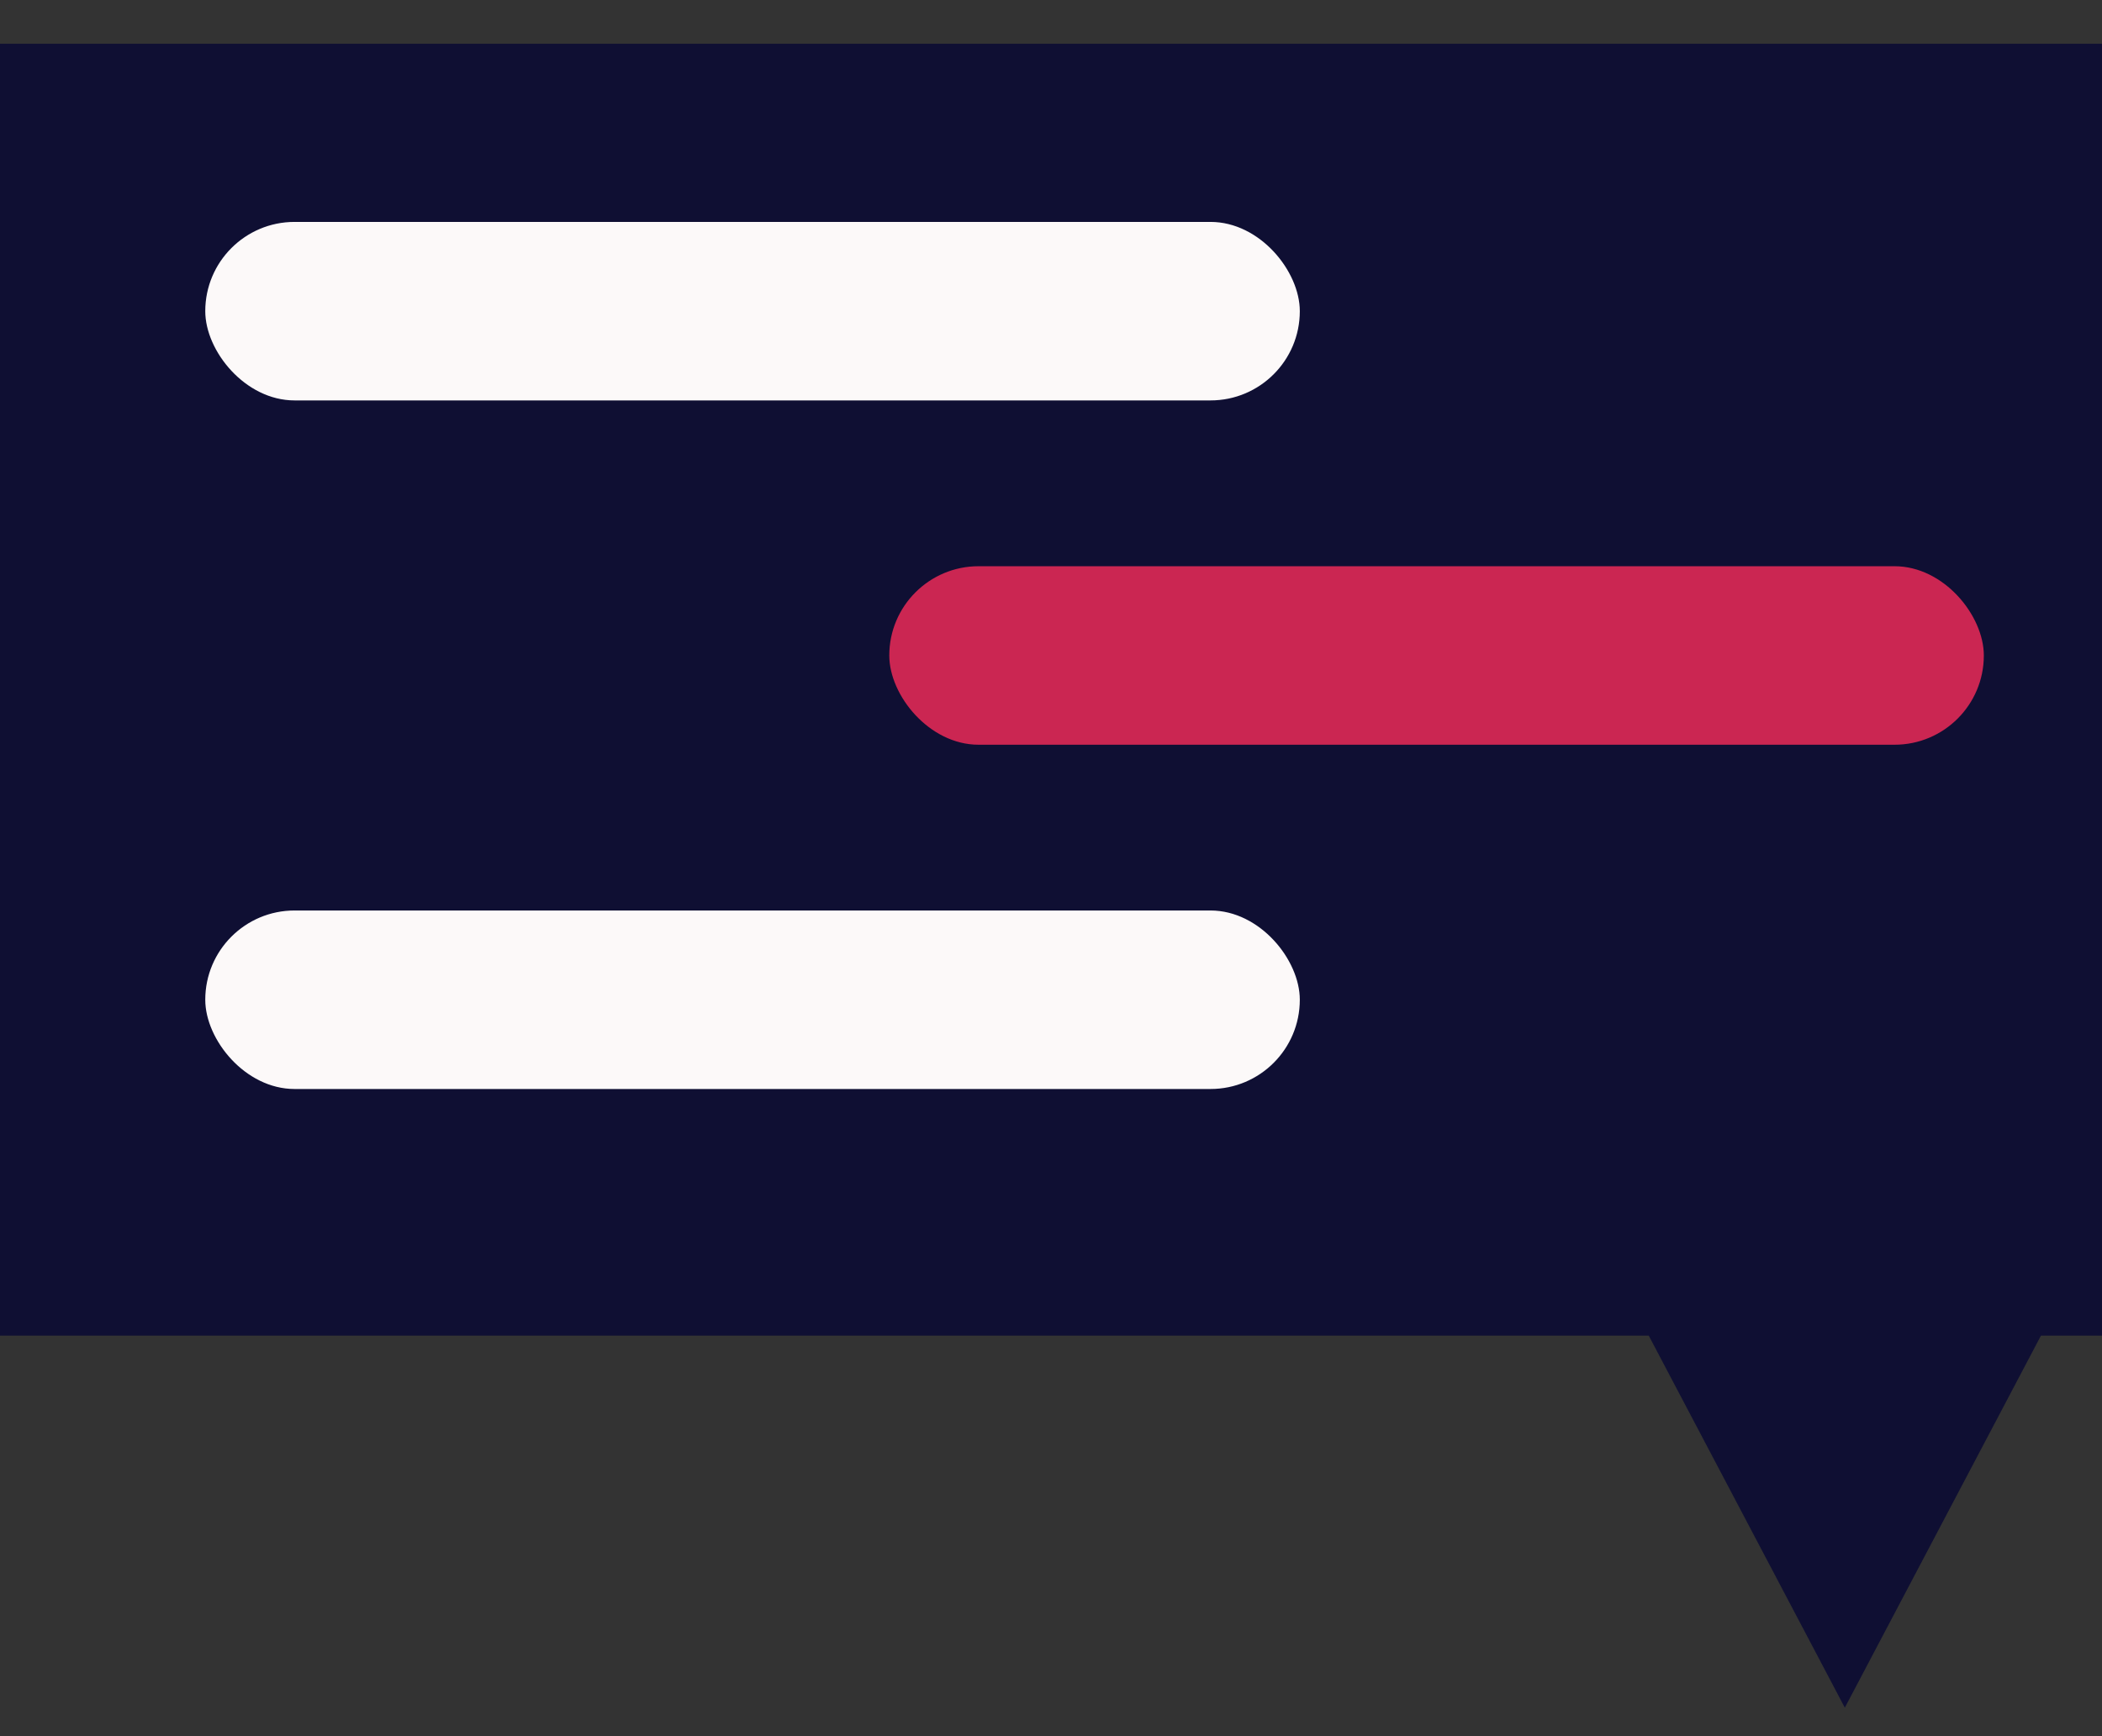 <svg width="46" height="38" viewBox="0 0 46 38" fill="none" xmlns="http://www.w3.org/2000/svg">
<rect x="0" y="0" width="46" height="38" fill="#333333" stroke="none"/>
<path fill-rule="evenodd" clip-rule="evenodd" d="M46 0.958H0V29.233H36.081L40.372 37.376L44.664 29.233H46V0.958Z" fill="#0F0F33"/>
<rect x="4.492" y="4.857" width="23.953" height="3.907" rx="1.954" fill="#FCF9F9"/>
<rect x="4.492" y="19.928" width="23.953" height="3.907" rx="1.954" fill="#FCF9F9"/>
<rect opacity="0.8" x="19.461" y="12.393" width="23.953" height="3.907" rx="1.954" fill="#FA2C5A"/>
</svg>
